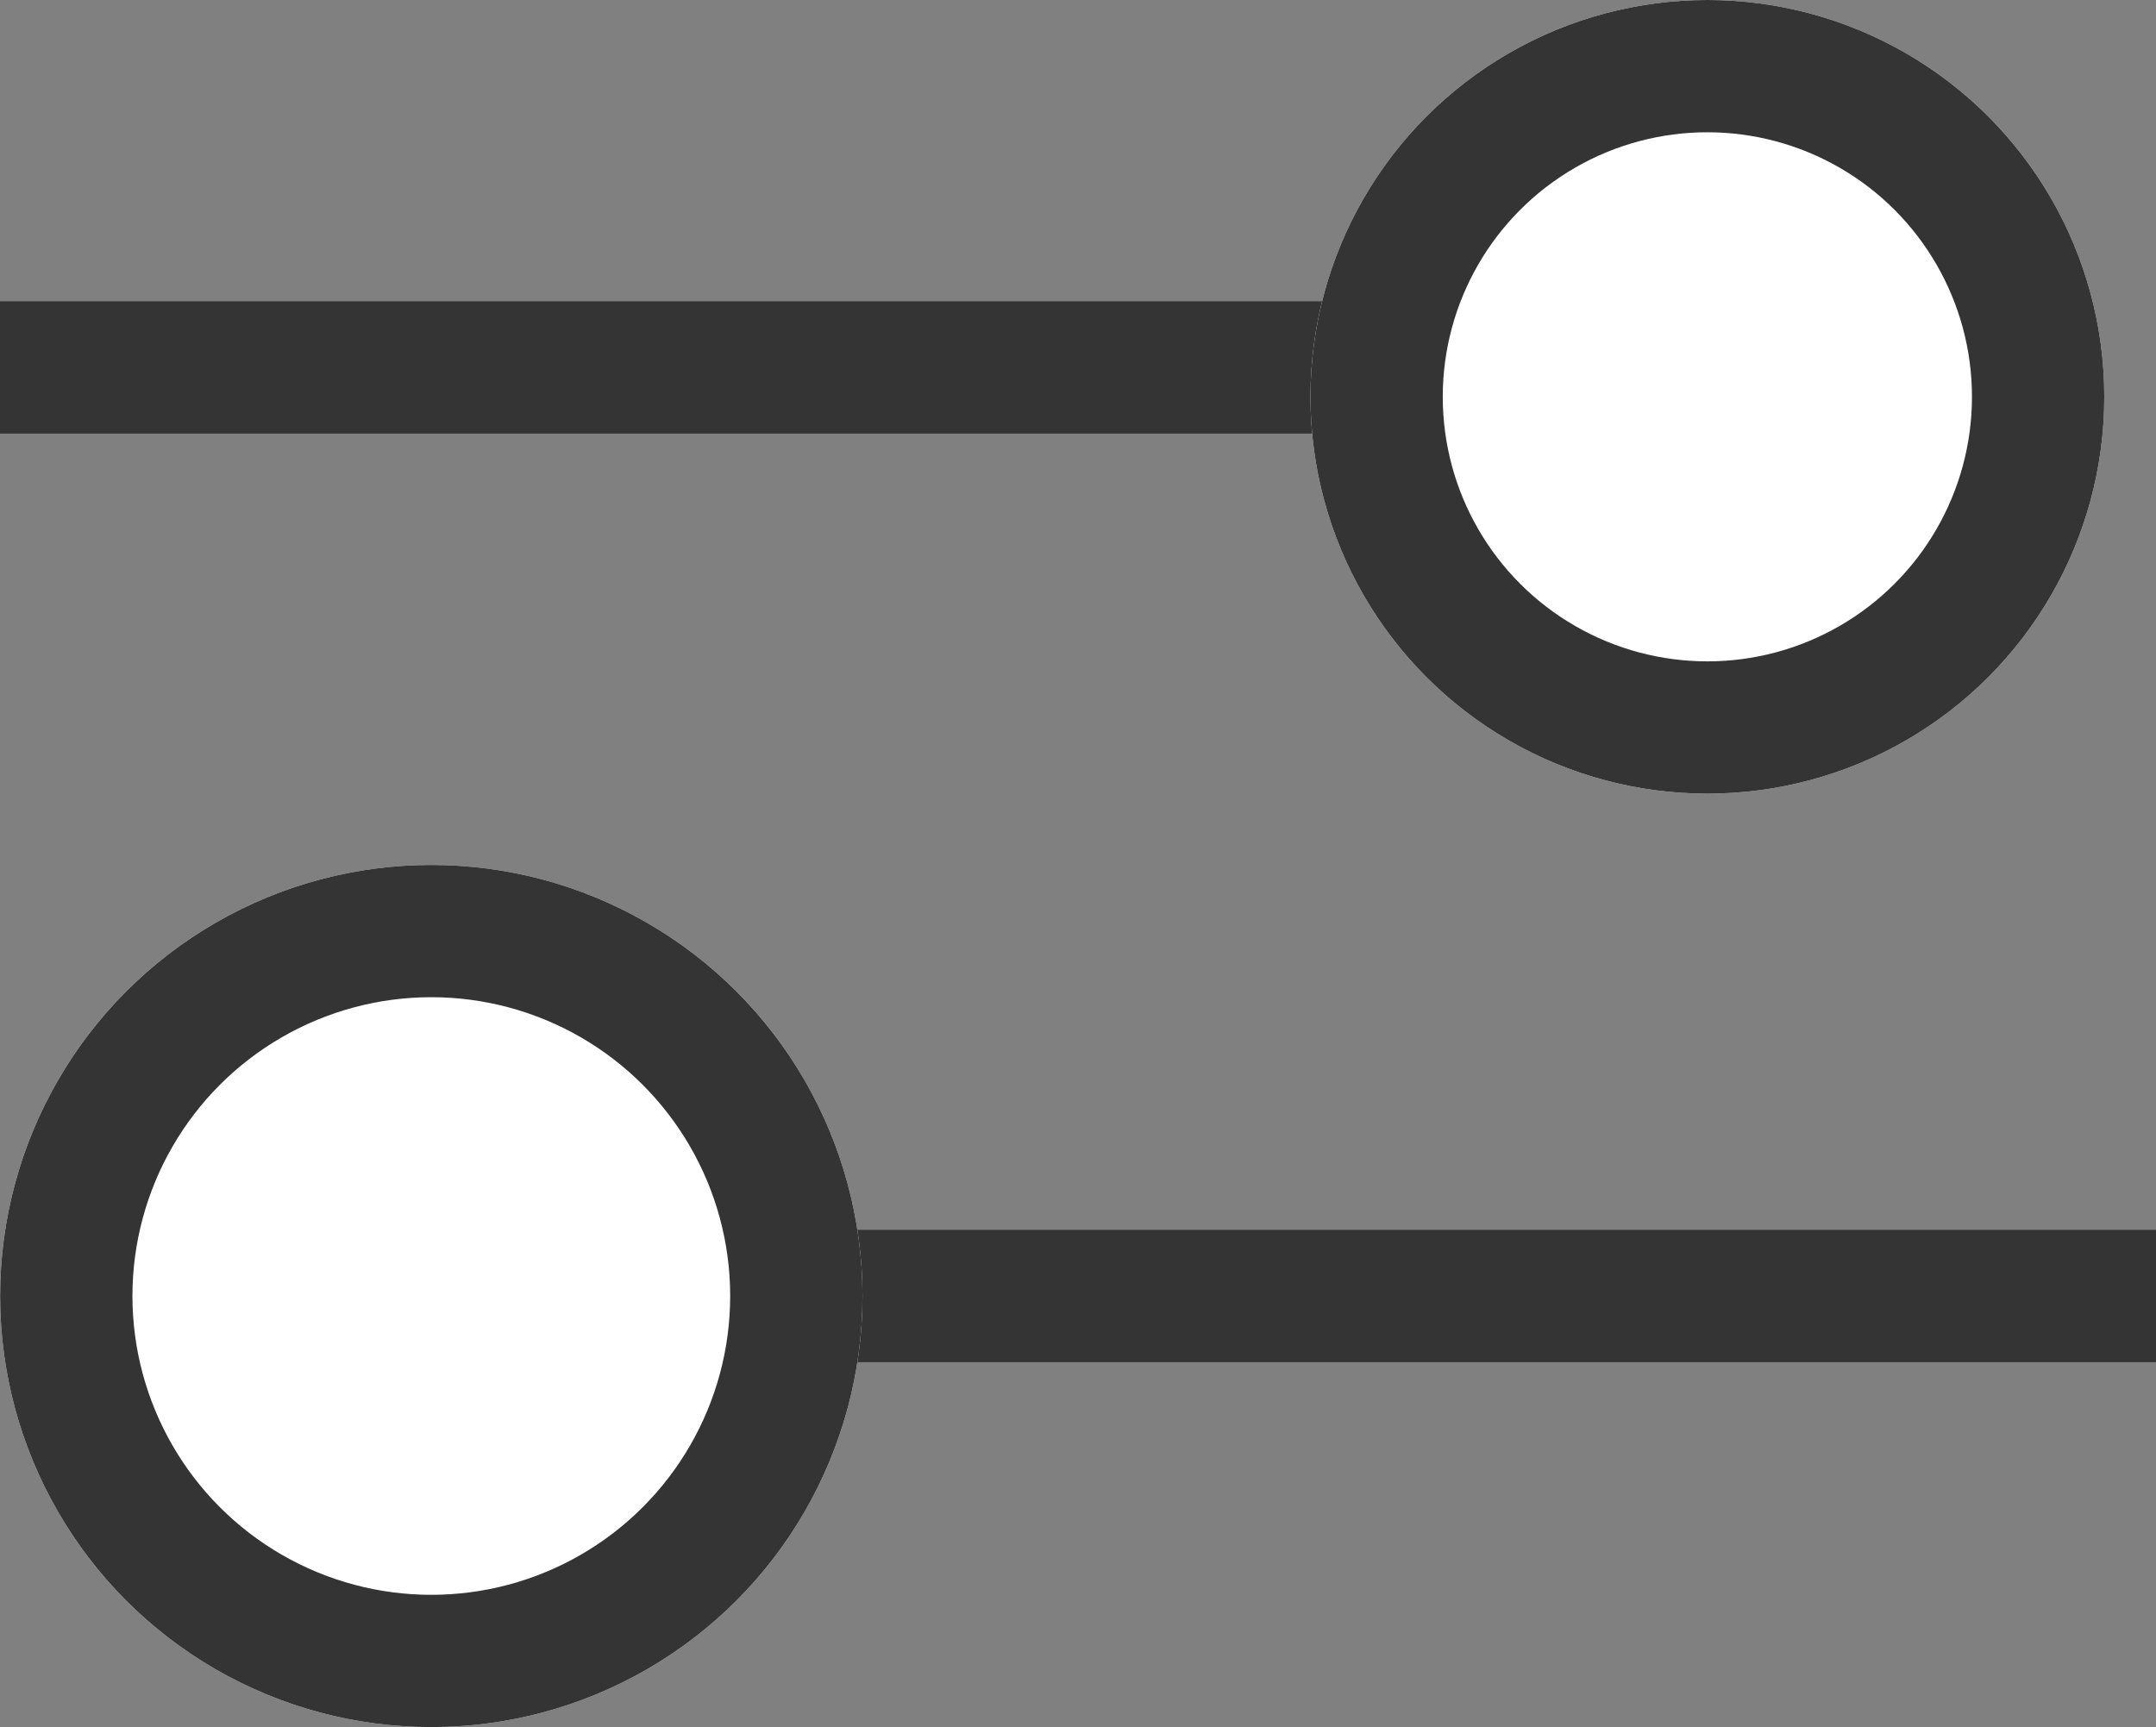<svg xmlns="http://www.w3.org/2000/svg" width="16.296" height="13.057" viewBox="0 0 16.296 13.057">
  <rect x="0" y="0" width="16.296" height="13.057" fill="#808080" stroke="none"/>
  <g id="Group_246" data-name="Group 246" transform="translate(0 -0.314)">
    <line id="Line_10" data-name="Line 10" x2="10.53" transform="translate(0 3.092)" fill="none" stroke="#343434" stroke-width="1"/>
    <line id="Line_11" data-name="Line 11" x2="10.53" transform="translate(16.296 10.112) rotate(180)" fill="none" stroke="#343434" stroke-width="1"/>
    <g id="Ellipse_7" data-name="Ellipse 7" transform="translate(9.905 0.314)" fill="#fff" stroke="#343434" stroke-width="1">
      <circle cx="3" cy="3" r="3" stroke="none"/>
      <circle cx="3" cy="3" r="2.5" fill="none"/>
    </g>
    <g id="Ellipse_8" data-name="Ellipse 8" transform="translate(6.519 13.371) rotate(180)" fill="#fff" stroke="#343434" stroke-width="1">
      <circle cx="3.259" cy="3.259" r="3.259" stroke="none"/>
      <circle cx="3.259" cy="3.259" r="2.759" fill="none"/>
    </g>
  </g>
</svg>
